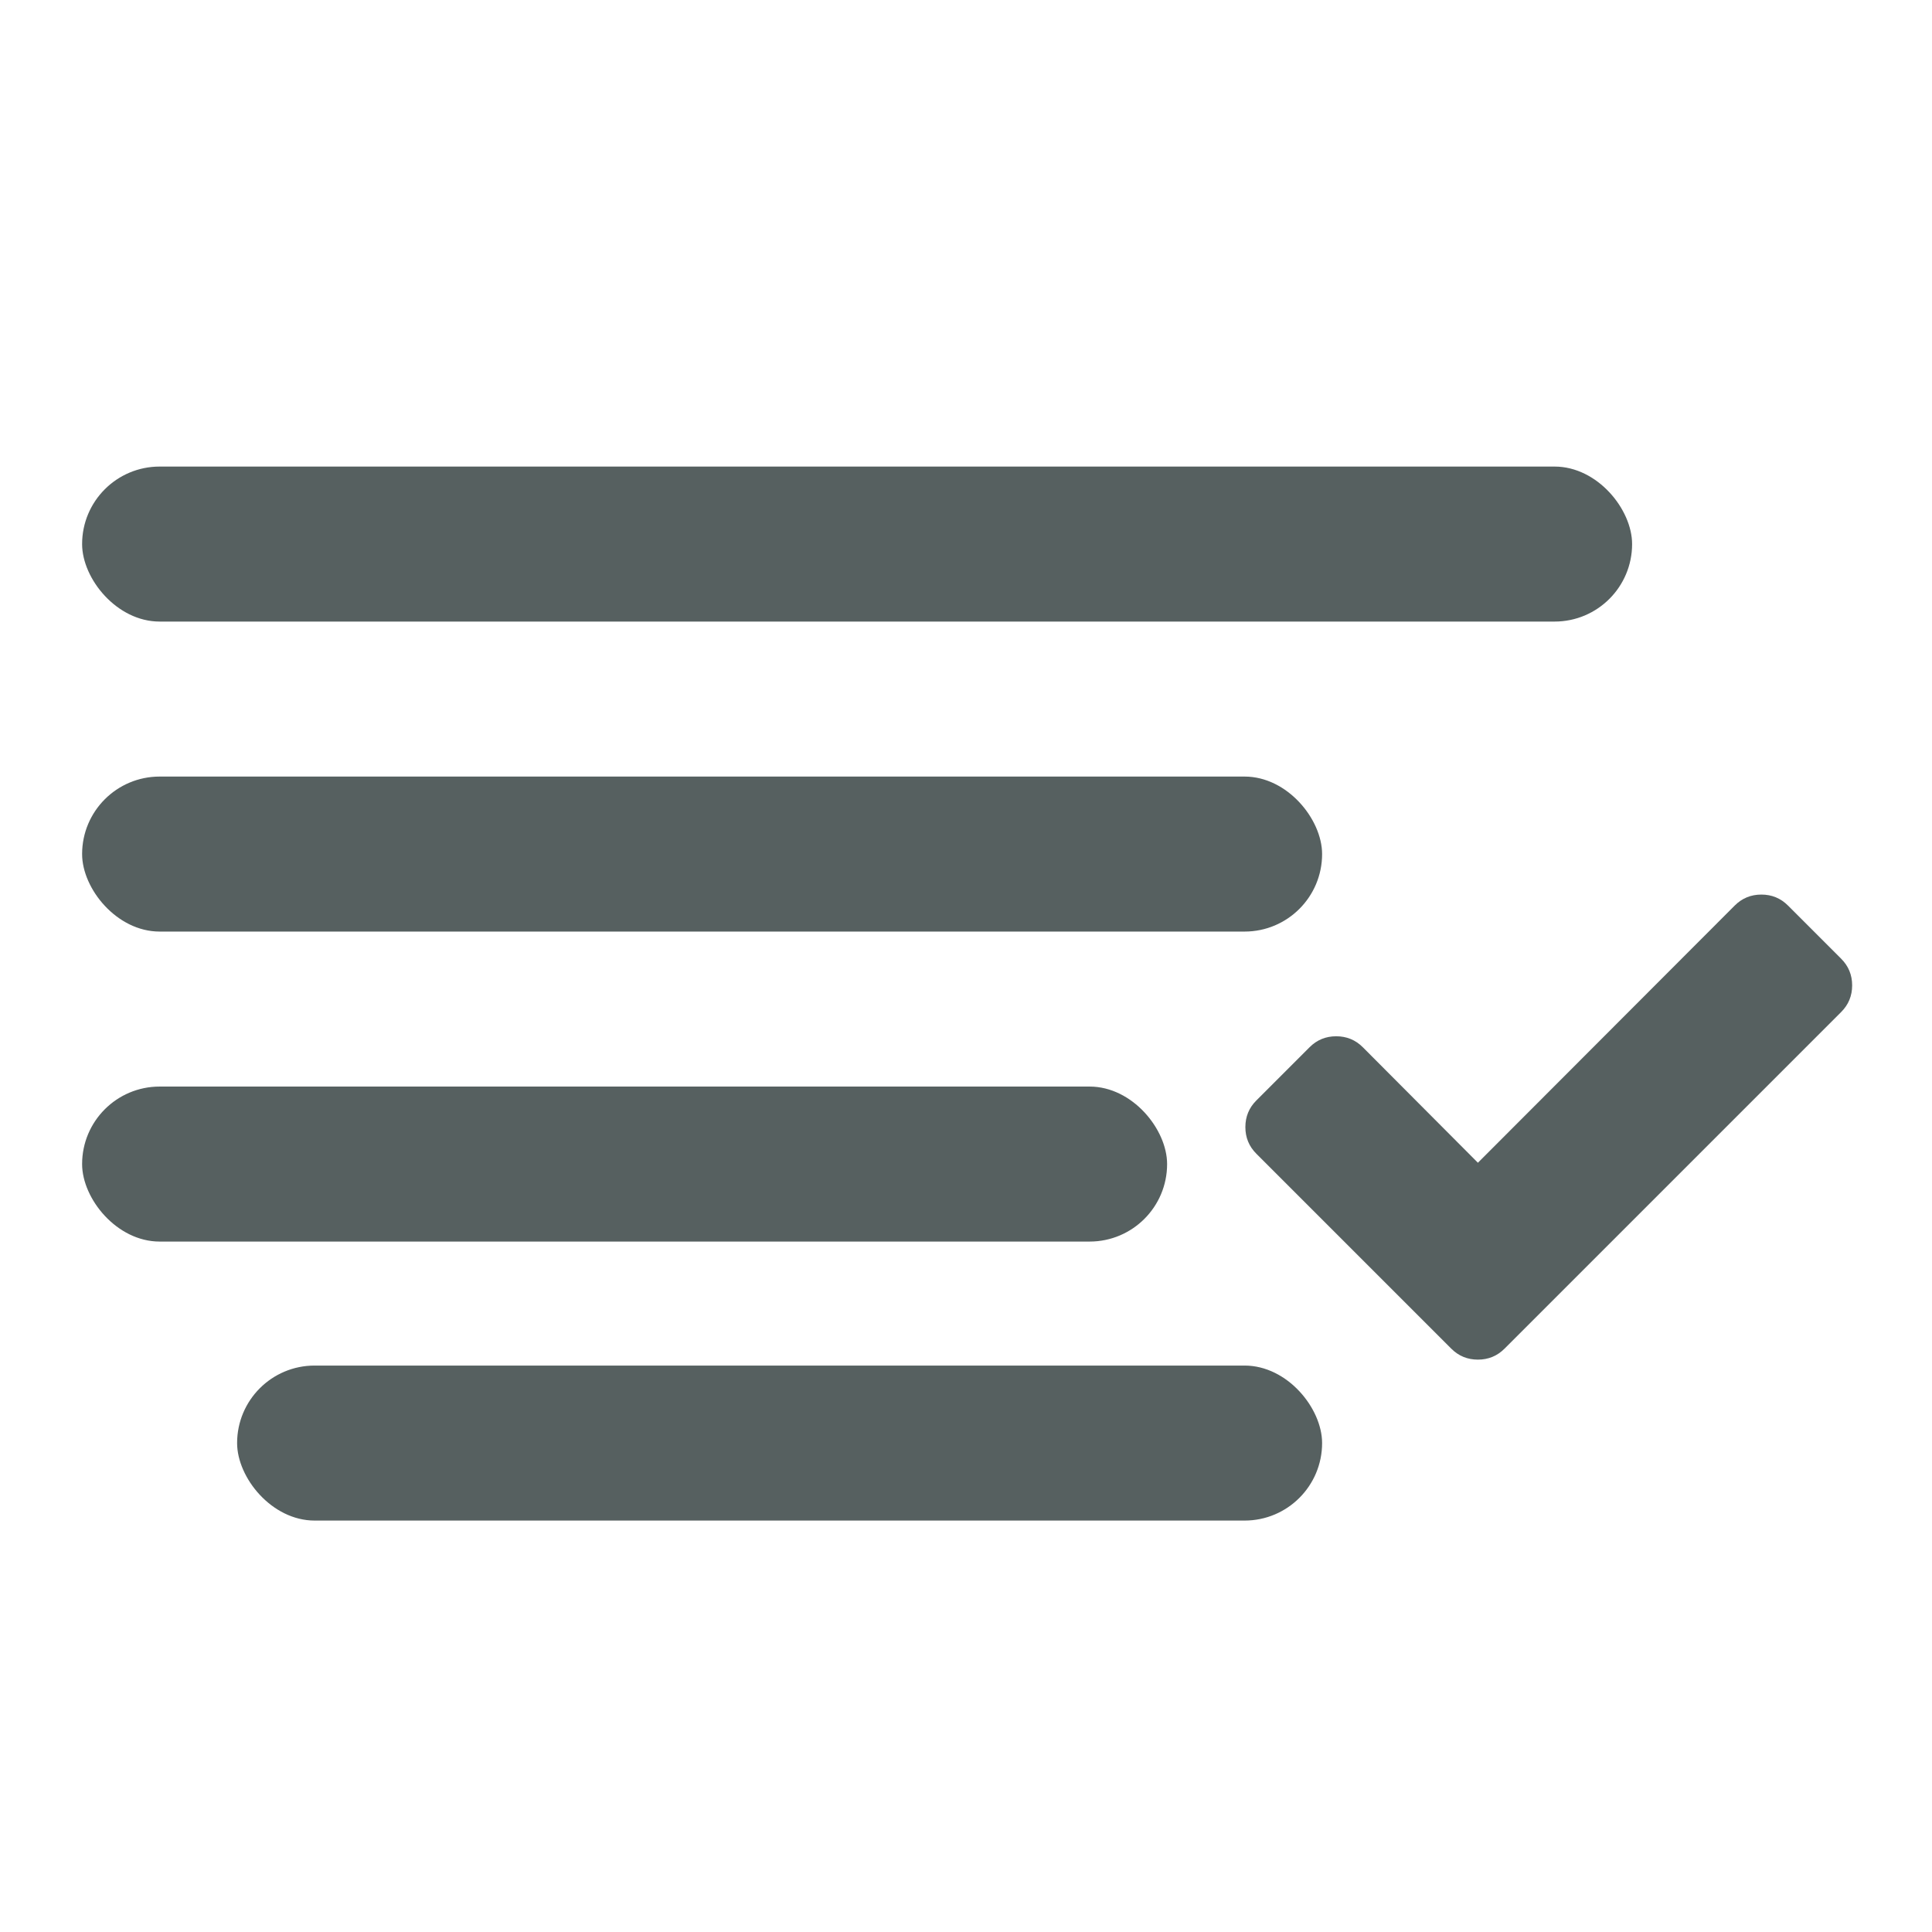 <svg xmlns="http://www.w3.org/2000/svg" viewBox="0 0 22 22"><g transform="matrix(1.765 0 0 1.765-50.25-1826.51)" fill="#566060"><g color="#000" stroke-width="1"><rect y="1041.86" x="29" height="1" width="7" rx=".5"/><rect y="1039.86" x="29" height="1" width="8" rx=".5"/><rect y="1037.86" x="29" height="1" width="10" rx=".5"/><rect y="1043.66" x="30" height="1" width="7" rx=".5"/></g><path d="m121.36 2.114l-11.08-11.08c-1.52-1.521-3.368-2.281-5.54-2.281-2.173 0-4.02.76-5.541 2.281l-53.45 53.53-23.953-24.04c-1.521-1.521-3.368-2.281-5.54-2.281-2.173 0-4.02.76-5.541 2.281l-11.08 11.08c-1.521 1.521-2.281 3.368-2.281 5.541 0 2.172.76 4.02 2.281 5.54l29.493 29.493 11.08 11.08c1.52 1.521 3.367 2.281 5.54 2.281 2.172 0 4.02-.761 5.54-2.281l11.08-11.08 58.986-58.986c1.52-1.521 2.281-3.368 2.281-5.541 0-2.172-.761-4.02-2.281-5.54" transform="matrix(.031 0 0 .031 36.587 1040.97)"/></g></svg>